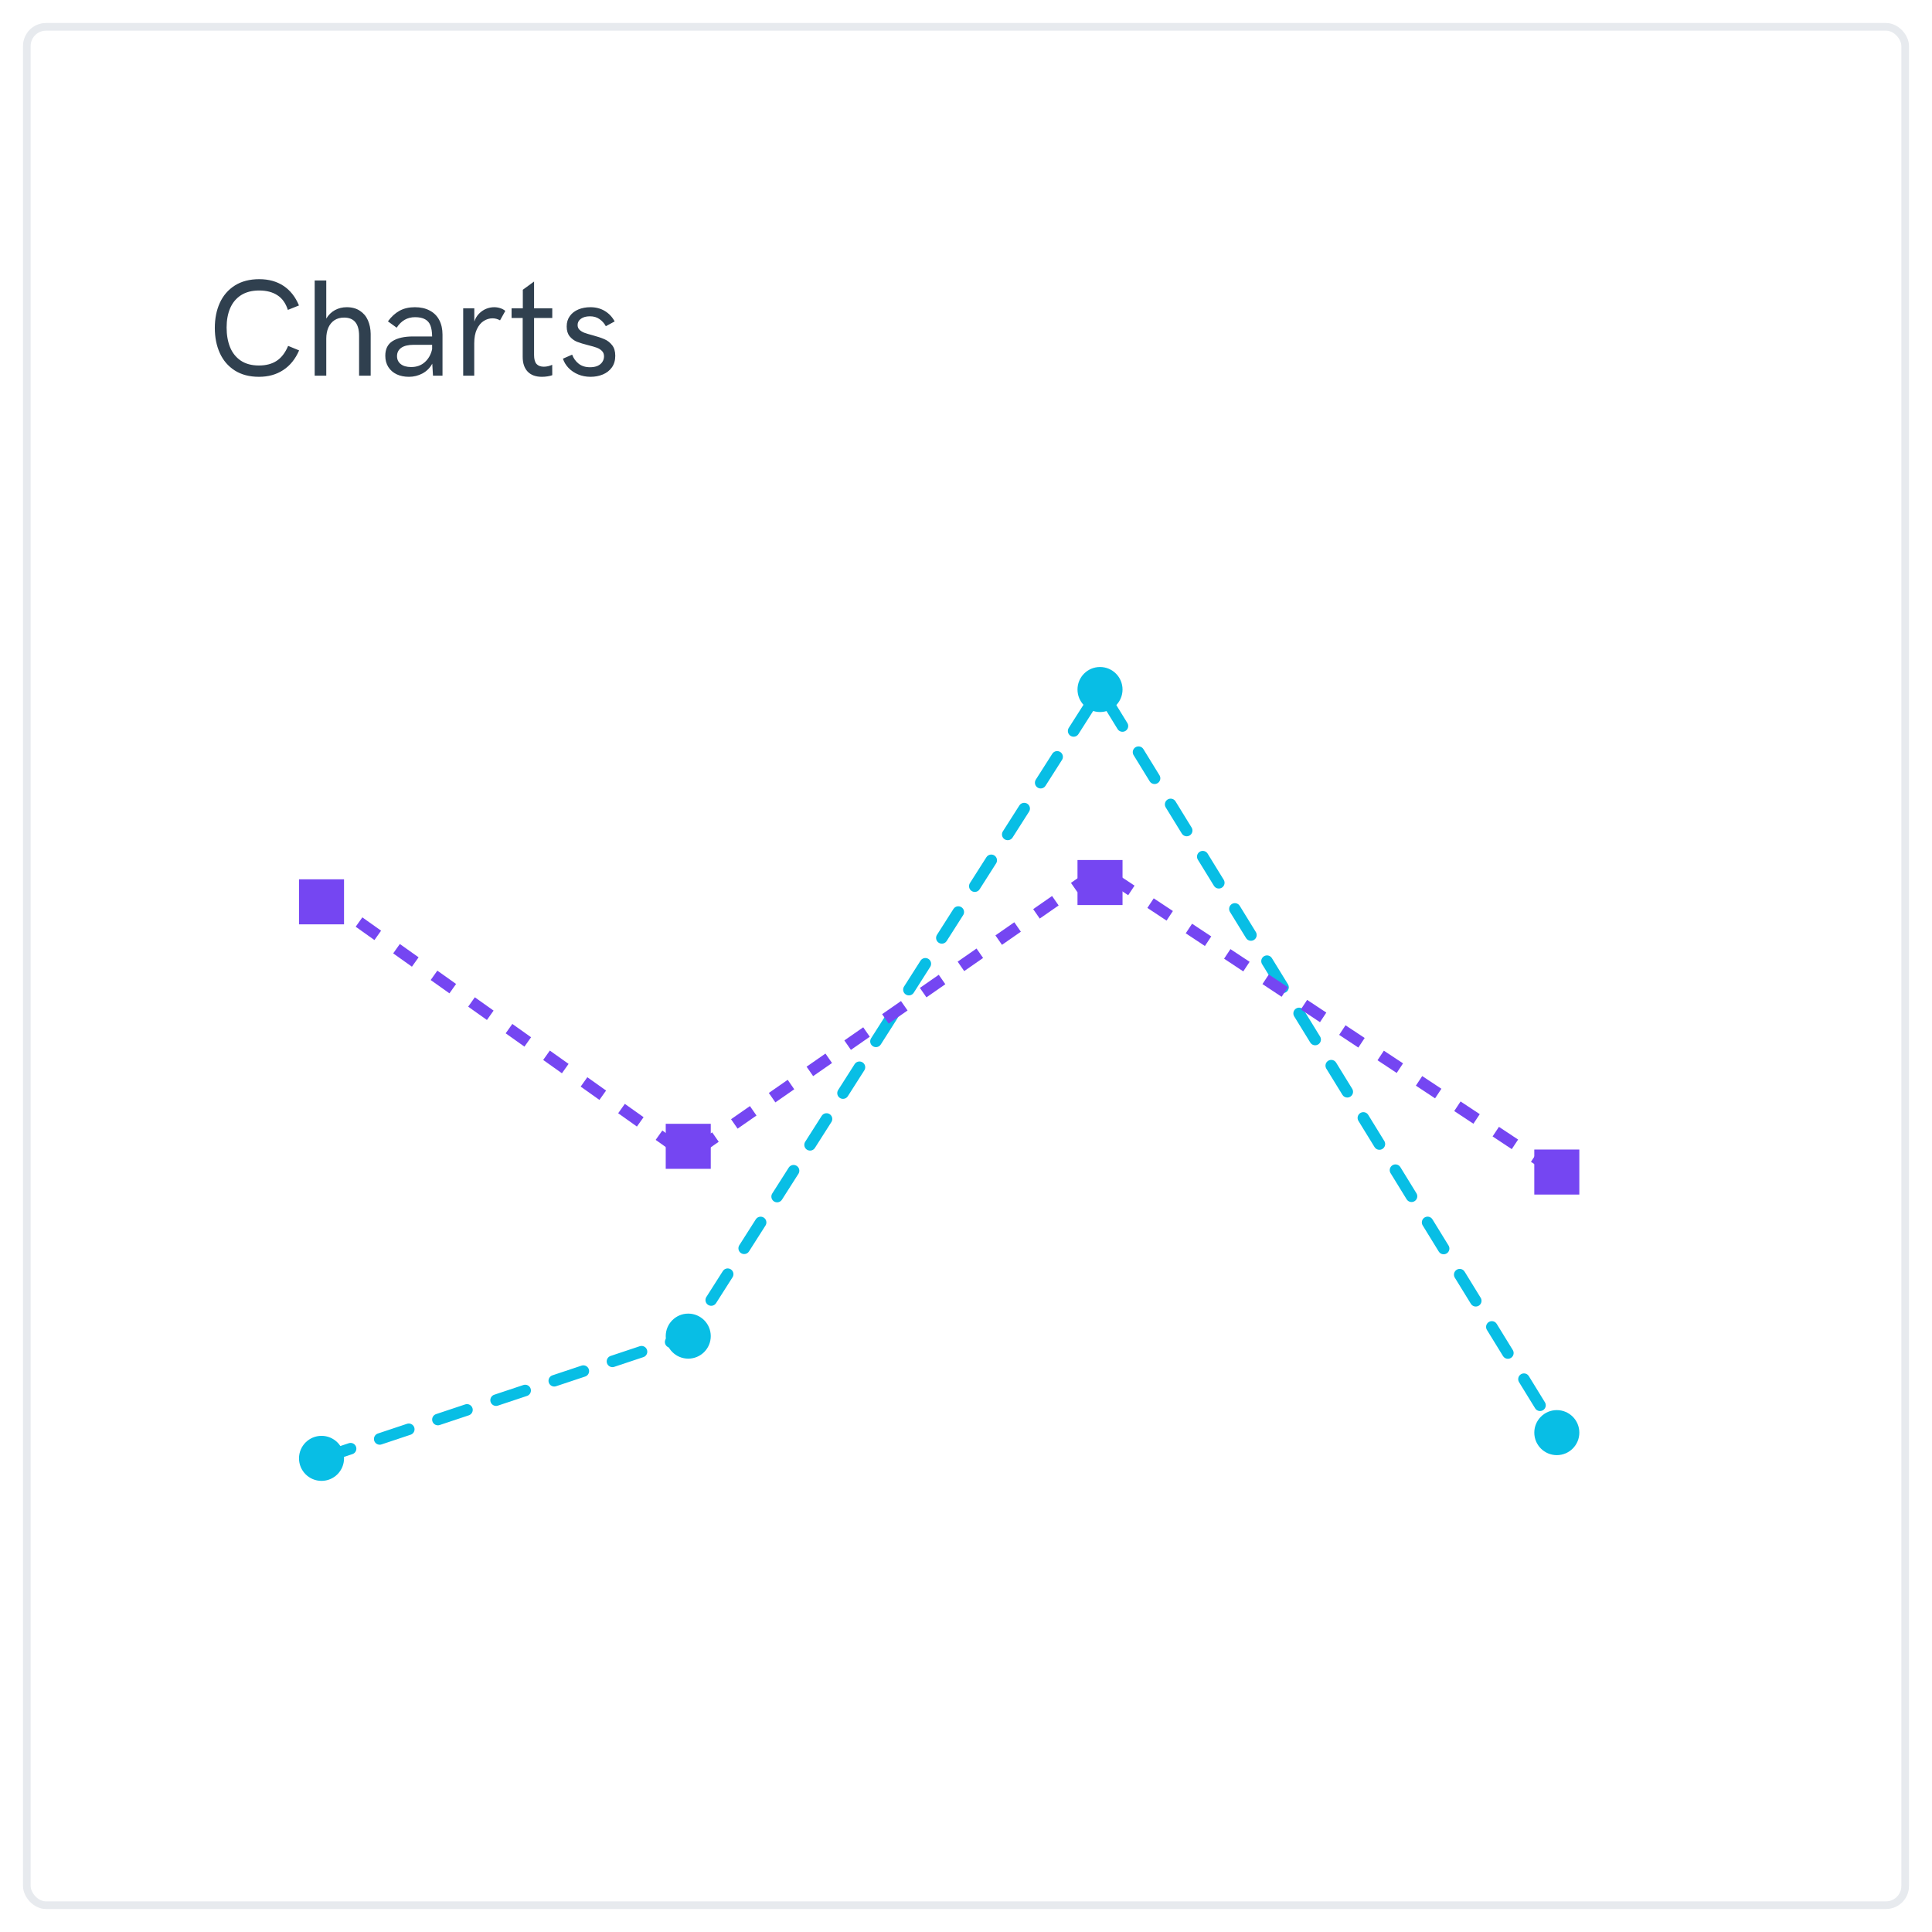 <svg width="252" height="252" viewBox="0 0 252 252" fill="none" xmlns="http://www.w3.org/2000/svg">
<g filter="url(#filter0_d)">
<rect x="3" y="2" width="246" height="246" rx="3" fill="white"/>
<rect x="3.5" y="2.5" width="245" height="245" rx="2.5" stroke="#DFE3E8" stroke-opacity="0.75"/>
</g>
<path d="M33.776 49.149C32.54 49.149 31.488 48.874 30.621 48.323C29.754 47.767 29.104 47.008 28.67 46.047C28.236 45.086 28.02 43.996 28.02 42.777C28.02 41.553 28.236 40.463 28.67 39.508C29.109 38.547 29.763 37.791 30.63 37.24C31.503 36.69 32.566 36.414 33.82 36.414C35.045 36.414 36.097 36.704 36.976 37.284C37.855 37.864 38.528 38.717 38.997 39.842L37.547 40.422C37.266 39.549 36.809 38.91 36.176 38.506C35.549 38.096 34.758 37.891 33.803 37.891C32.871 37.891 32.086 38.093 31.447 38.497C30.814 38.901 30.34 39.467 30.023 40.193C29.713 40.914 29.558 41.755 29.558 42.716C29.558 43.683 29.707 44.538 30.006 45.282C30.305 46.02 30.768 46.603 31.395 47.031C32.027 47.459 32.821 47.673 33.776 47.673C34.708 47.673 35.481 47.468 36.097 47.058C36.718 46.648 37.213 46 37.582 45.115L39.015 45.704C38.528 46.829 37.837 47.685 36.94 48.27C36.05 48.856 34.995 49.149 33.776 49.149ZM41.045 36.581H42.557V41.556C42.85 41.069 43.227 40.7 43.69 40.448C44.159 40.196 44.669 40.07 45.22 40.07C45.905 40.07 46.48 40.226 46.942 40.536C47.411 40.841 47.76 41.254 47.988 41.775C48.217 42.297 48.337 42.883 48.349 43.533V49H46.837V43.806C46.837 42.218 46.184 41.424 44.877 41.424C44.385 41.424 43.963 41.541 43.611 41.775C43.266 42.01 43.002 42.335 42.82 42.751C42.645 43.161 42.557 43.636 42.557 44.175V49H41.045V36.581ZM54.114 40.07C54.87 40.07 55.518 40.217 56.057 40.51C56.602 40.797 57.015 41.21 57.296 41.749C57.577 42.288 57.718 42.921 57.718 43.648V49H56.478L56.382 47.435C56.083 47.986 55.658 48.411 55.107 48.71C54.557 49.003 53.968 49.149 53.341 49.149C52.743 49.149 52.21 49.041 51.741 48.824C51.278 48.602 50.915 48.285 50.651 47.875C50.388 47.459 50.256 46.967 50.256 46.398C50.256 45.525 50.572 44.89 51.205 44.491C51.844 44.087 52.734 43.885 53.877 43.885H56.364C56.358 43.299 56.285 42.824 56.145 42.461C56.004 42.092 55.77 41.819 55.441 41.644C55.119 41.462 54.683 41.371 54.132 41.371C53.13 41.371 52.333 41.828 51.741 42.742L50.599 41.916C51.044 41.307 51.548 40.847 52.11 40.536C52.673 40.226 53.341 40.07 54.114 40.07ZM53.631 47.875C54.346 47.875 54.94 47.661 55.415 47.233C55.895 46.8 56.212 46.237 56.364 45.546V44.975H53.965C53.244 44.975 52.699 45.106 52.33 45.37C51.967 45.634 51.785 45.994 51.785 46.451C51.785 46.885 51.946 47.23 52.269 47.488C52.591 47.746 53.045 47.875 53.631 47.875ZM60.416 40.22H61.866V41.942C62.001 41.538 62.206 41.195 62.481 40.914C62.757 40.633 63.065 40.422 63.404 40.281C63.75 40.141 64.102 40.07 64.459 40.07C64.728 40.07 64.989 40.111 65.241 40.193C65.493 40.27 65.716 40.39 65.909 40.554L65.224 41.784C64.907 41.608 64.579 41.52 64.239 41.52C63.841 41.52 63.46 41.635 63.097 41.863C62.733 42.092 62.435 42.452 62.2 42.944C61.972 43.431 61.857 44.04 61.857 44.773V49H60.416V40.22ZM70.682 49.149C69.879 49.149 69.261 48.924 68.827 48.473C68.394 48.016 68.177 47.374 68.177 46.548V41.477H66.727V40.22H68.194V37.794L69.662 36.722V40.22H72.035V41.477H69.662V46.302C69.662 46.841 69.768 47.23 69.978 47.471C70.195 47.711 70.515 47.831 70.936 47.831C71.124 47.831 71.314 47.808 71.508 47.761C71.707 47.708 71.88 47.649 72.026 47.585L72.035 48.938C71.883 48.997 71.684 49.047 71.438 49.088C71.191 49.129 70.939 49.149 70.682 49.149ZM77.027 49.149C76.447 49.149 75.911 49.047 75.419 48.842C74.927 48.637 74.508 48.355 74.162 47.998C73.816 47.635 73.57 47.23 73.424 46.785L74.628 46.258C74.798 46.727 75.079 47.119 75.472 47.435C75.864 47.746 76.359 47.901 76.957 47.901C77.35 47.901 77.684 47.84 77.959 47.717C78.234 47.588 78.439 47.415 78.574 47.198C78.715 46.981 78.785 46.741 78.785 46.477C78.785 46.185 78.694 45.95 78.513 45.774C78.337 45.593 78.114 45.452 77.845 45.352C77.575 45.253 77.203 45.145 76.728 45.027C76.125 44.875 75.636 44.726 75.261 44.579C74.892 44.427 74.575 44.192 74.311 43.876C74.048 43.554 73.916 43.123 73.916 42.584C73.916 42.051 74.054 41.597 74.329 41.222C74.605 40.841 74.977 40.554 75.445 40.36C75.914 40.167 76.436 40.07 77.01 40.07C77.713 40.07 78.334 40.231 78.873 40.554C79.418 40.876 79.852 41.333 80.174 41.925L79.022 42.549C78.811 42.162 78.533 41.852 78.188 41.617C77.848 41.377 77.438 41.257 76.957 41.257C76.465 41.257 76.072 41.362 75.779 41.573C75.486 41.784 75.34 42.057 75.34 42.391C75.34 42.648 75.425 42.859 75.595 43.023C75.765 43.182 75.978 43.31 76.236 43.41C76.494 43.504 76.846 43.609 77.291 43.727C77.918 43.897 78.428 44.066 78.82 44.236C79.213 44.4 79.55 44.658 79.831 45.01C80.112 45.355 80.253 45.821 80.253 46.407C80.253 46.999 80.106 47.503 79.814 47.919C79.52 48.329 79.128 48.637 78.636 48.842C78.149 49.047 77.613 49.149 77.027 49.149Z" fill="#30404F"/>
<circle cx="89.771" cy="174.277" r="2.937" fill="#08BEE5"/>
<circle cx="143.48" cy="89.937" r="2.937" fill="#08BEE5"/>
<circle cx="203.063" cy="186.864" r="2.937" fill="#08BEE5"/>
<circle cx="41.937" cy="190.221" r="2.937" fill="#08BEE5"/>
<path d="M41.937 190.221L89.771 174.276L143.48 89.937L203.063 186.864" stroke="#08BEE5" stroke-width="1.5" stroke-linecap="round" stroke-linejoin="round" stroke-dasharray="4 4"/>
<path d="M41.937 116.791L89.771 150.779L143.48 113.435L203.063 152.877" stroke="#7546F2" stroke-width="1.5" stroke-linejoin="round" stroke-dasharray="3 3"/>
<rect x="39" y="114.693" width="5.874" height="5.874" fill="#7546F2"/>
<rect x="86.834" y="146.583" width="5.874" height="5.874" fill="#7546F2"/>
<rect x="140.543" y="112.176" width="5.874" height="5.874" fill="#7546F2"/>
<rect x="200.125" y="149.939" width="5.874" height="5.874" fill="#7546F2"/>
<defs>
<filter id="filter0_d" x="0" y="0" width="252" height="252" filterUnits="userSpaceOnUse" color-interpolation-filters="sRGB">
<feFlood flood-opacity="0" result="BackgroundImageFix"/>
<feColorMatrix in="SourceAlpha" type="matrix" values="0 0 0 0 0 0 0 0 0 0 0 0 0 0 0 0 0 0 127 0"/>
<feOffset dy="1"/>
<feGaussianBlur stdDeviation="1.5"/>
<feColorMatrix type="matrix" values="0 0 0 0 0 0 0 0 0 0 0 0 0 0 0 0 0 0 0.1 0"/>
<feBlend mode="normal" in2="BackgroundImageFix" result="effect1_dropShadow"/>
<feBlend mode="normal" in="SourceGraphic" in2="effect1_dropShadow" result="shape"/>
</filter>
</defs>
</svg>
